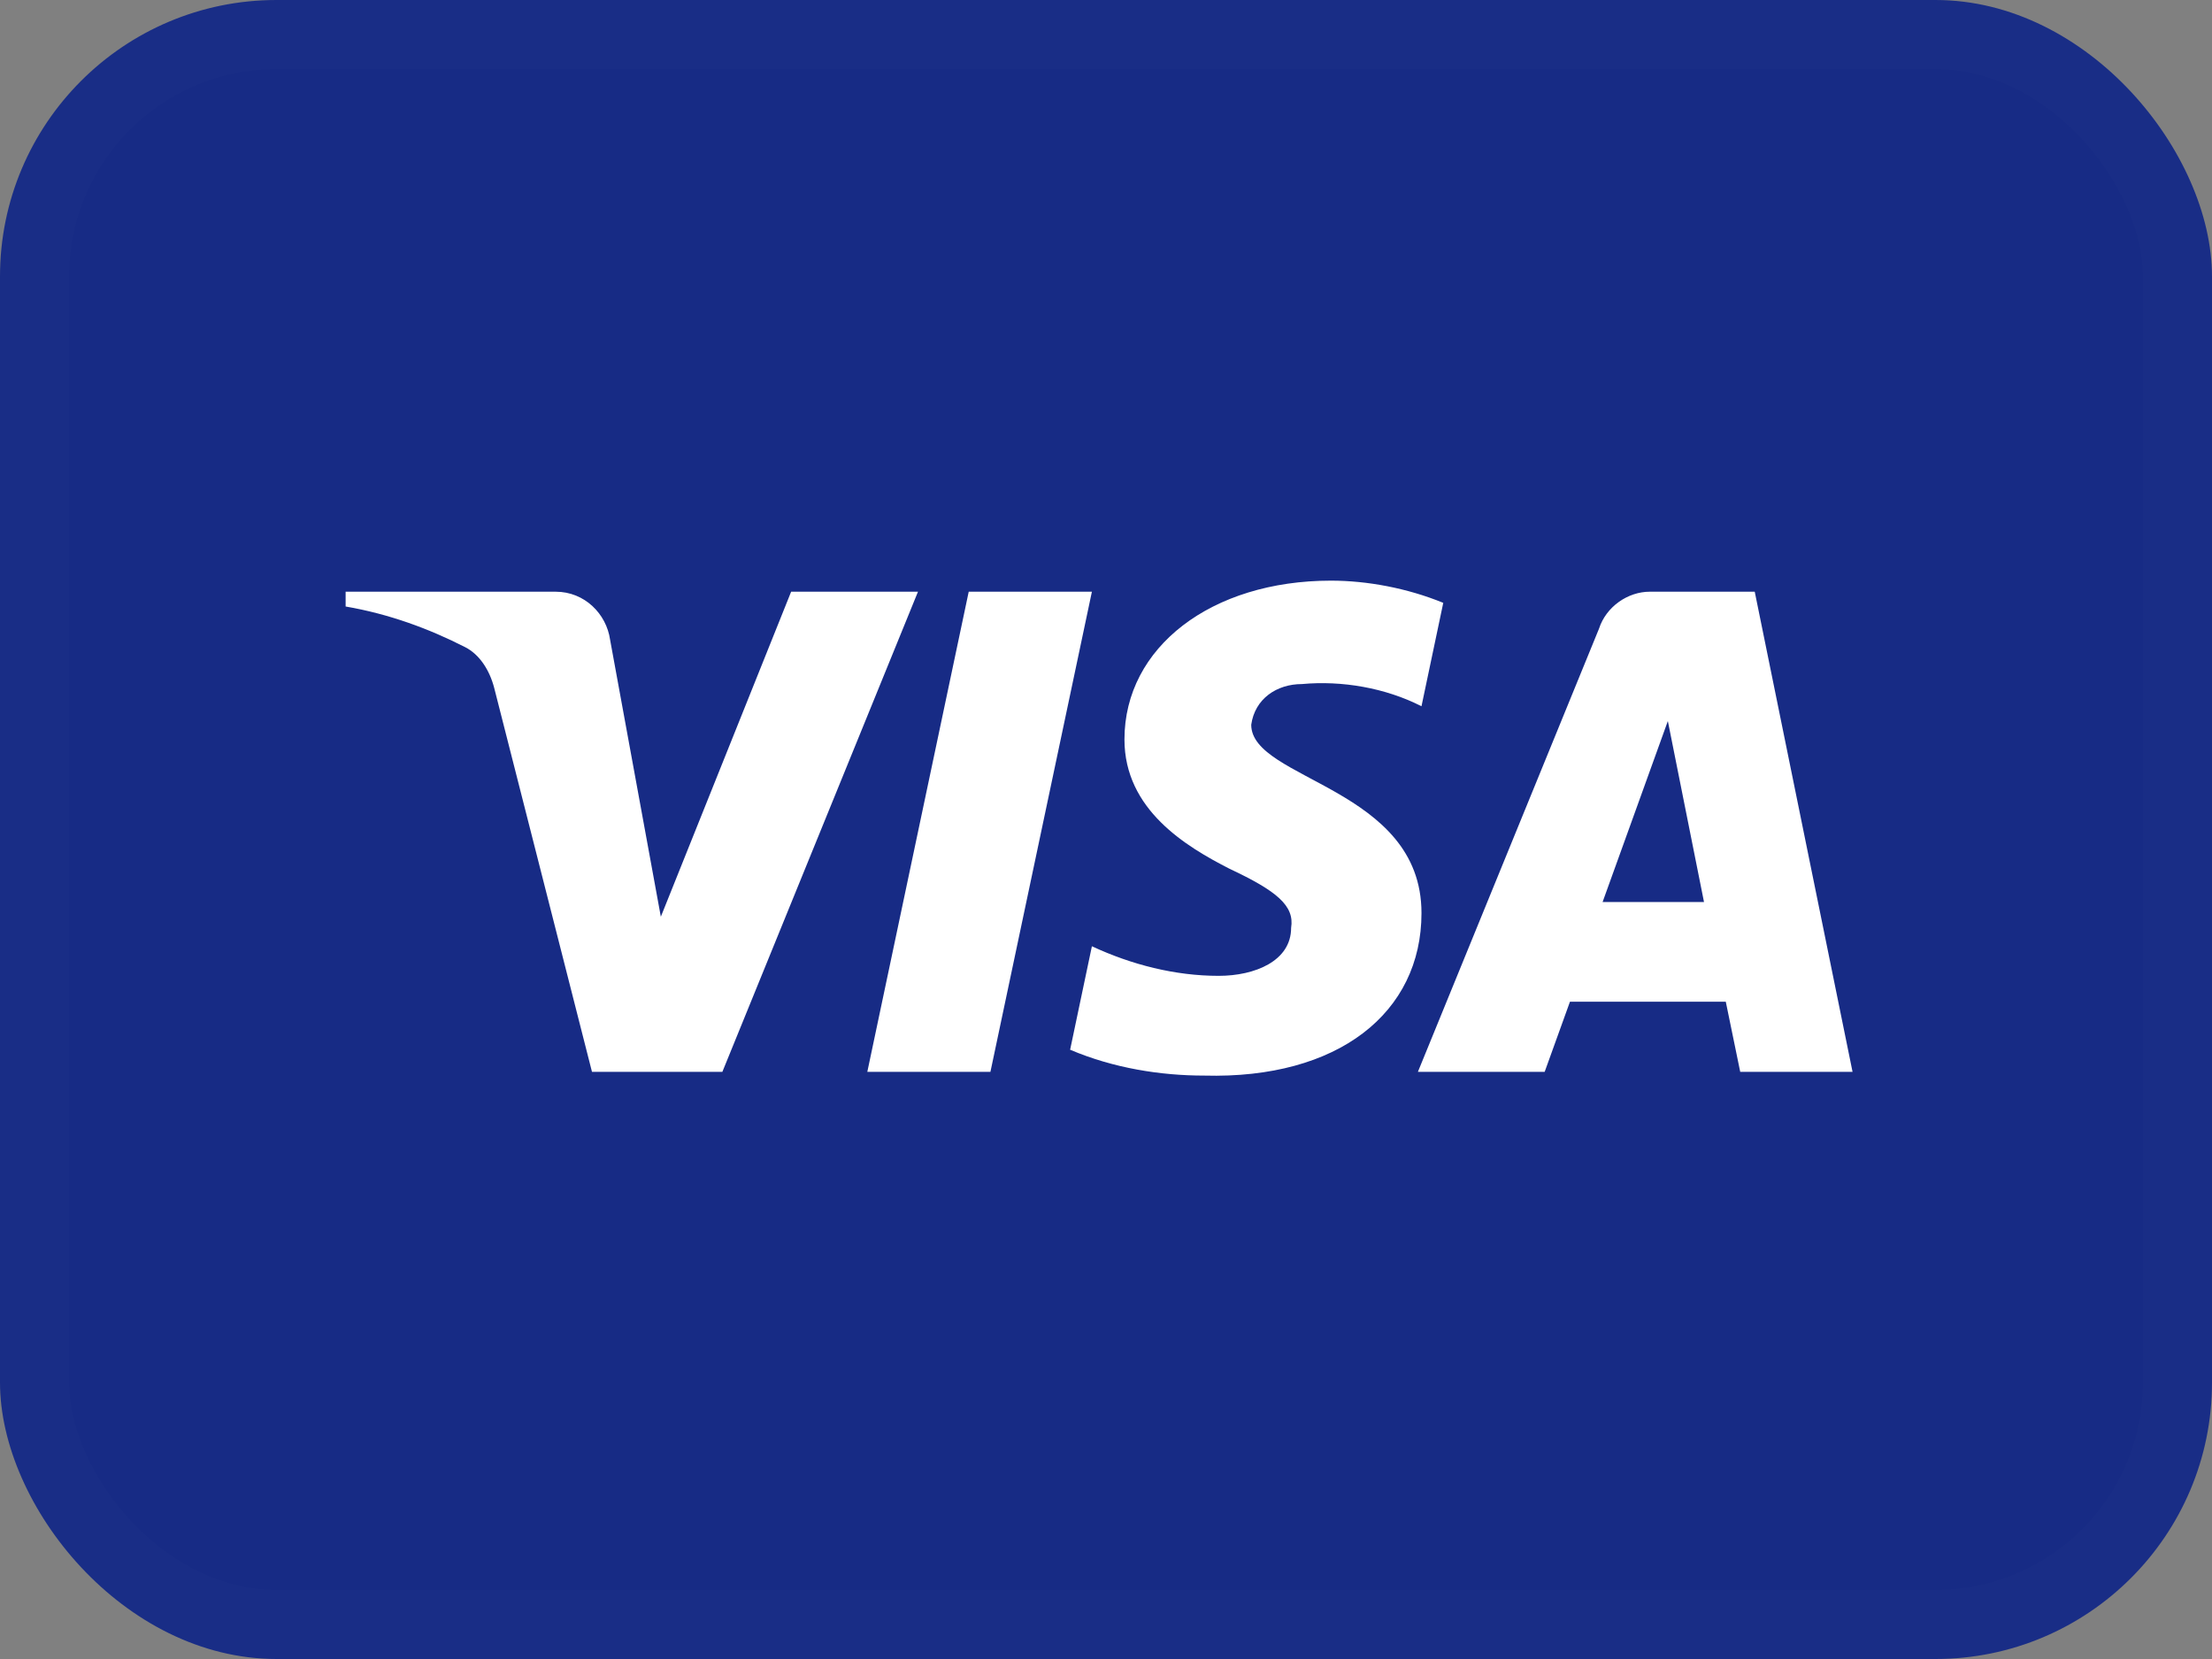 <svg width="32" height="24" viewBox="0 0 32 24" fill="none" xmlns="http://www.w3.org/2000/svg">
<rect x="0" y="0" width="32" height="24" fill="#808080" stroke="none"/>
<rect width="32" height="24" rx="4" fill="#172B85"/>
<rect x="0.5" y="0.5" width="31" height="23" rx="3.5" stroke="white" stroke-opacity="0.01"/>
<path fill-rule="evenodd" clip-rule="evenodd" d="M10.45 15.506H8.564L7.149 9.95C7.082 9.695 6.939 9.469 6.729 9.362C6.206 9.095 5.629 8.882 5 8.774V8.56H8.039C8.459 8.56 8.773 8.882 8.826 9.255L9.56 13.262L11.445 8.56H13.28L10.45 15.506ZM14.328 15.506H12.547L14.014 8.56H15.796L14.328 15.506ZM18.101 10.485C18.153 10.11 18.468 9.896 18.835 9.896C19.412 9.843 20.04 9.95 20.564 10.217L20.879 8.721C20.355 8.507 19.778 8.4 19.254 8.4C17.525 8.4 16.267 9.362 16.267 10.697C16.267 11.713 17.158 12.247 17.787 12.568C18.468 12.888 18.73 13.102 18.678 13.423C18.678 13.903 18.153 14.117 17.63 14.117C17.001 14.117 16.371 13.957 15.796 13.689L15.481 15.186C16.11 15.453 16.791 15.56 17.42 15.56C19.359 15.613 20.564 14.652 20.564 13.209C20.564 11.392 18.101 11.286 18.101 10.485ZM26.8 15.506L25.385 8.56H23.866C23.551 8.56 23.236 8.774 23.132 9.095L20.512 15.506H22.346L22.712 14.491H24.966L25.175 15.506H26.8ZM24.128 10.431L24.651 13.049H23.184L24.128 10.431Z" fill="white"/>
</svg>
